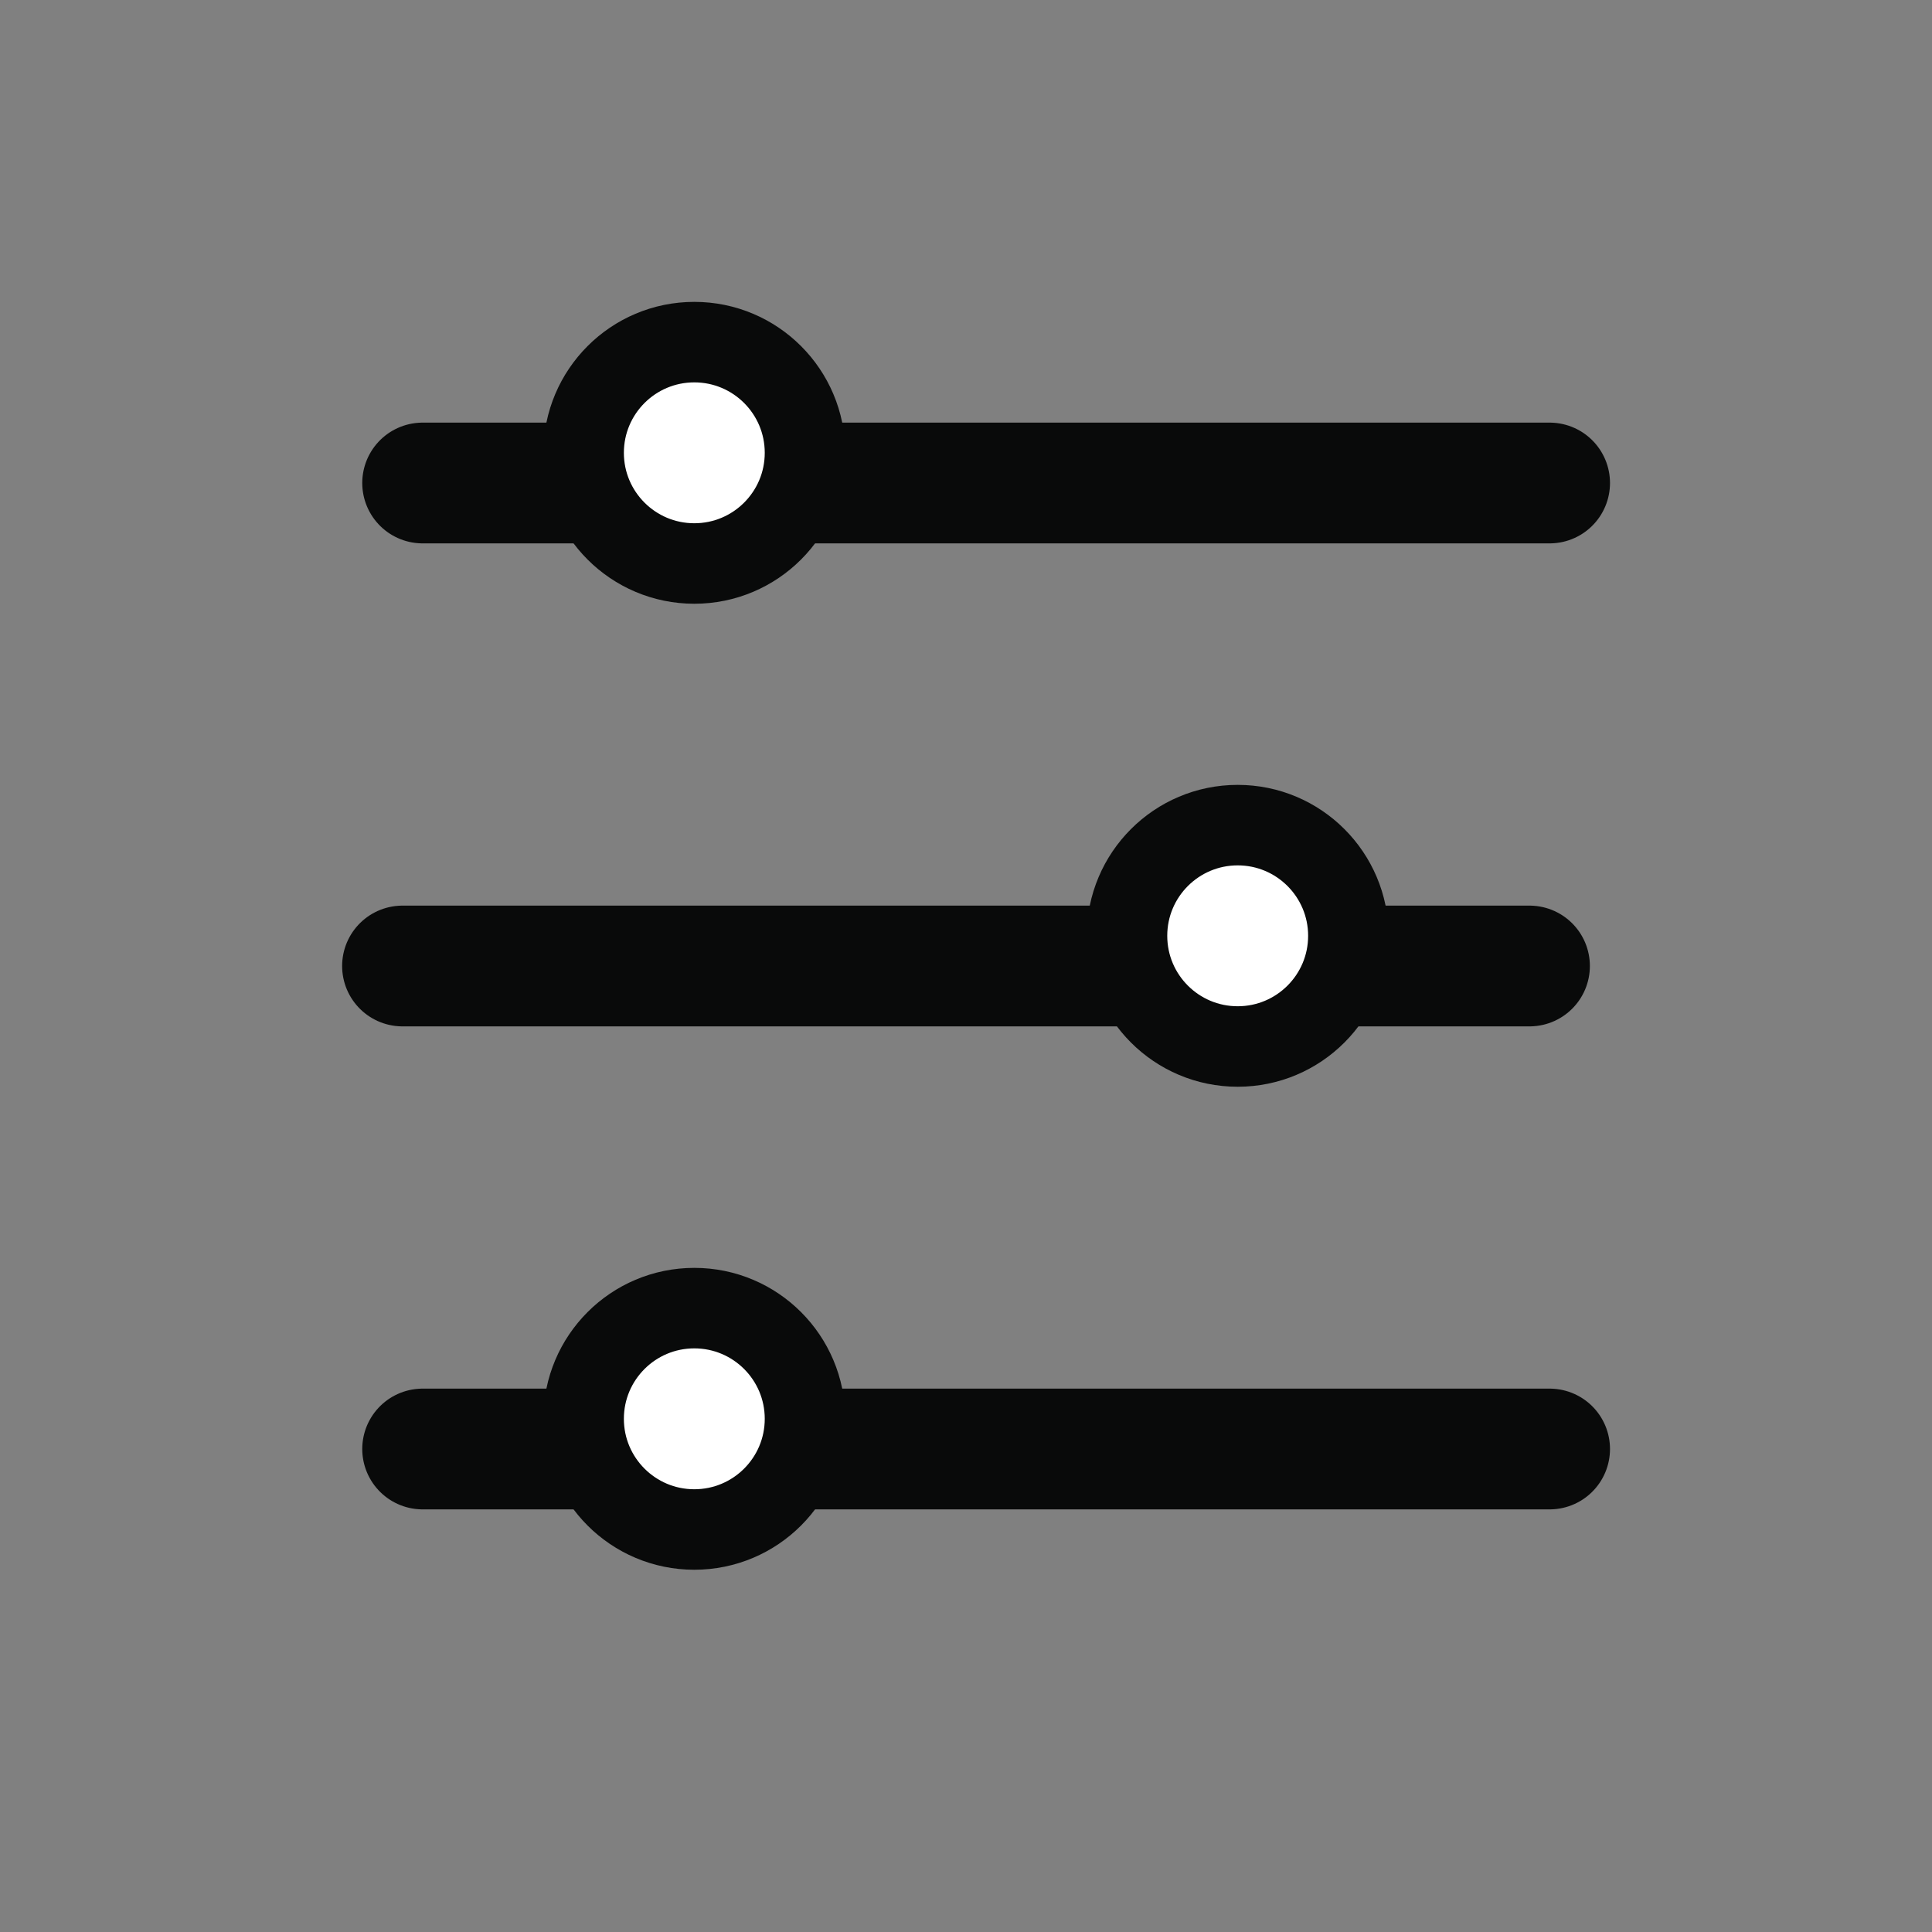 <svg width="24" height="24" viewBox="0 0 24 24" fill="none" xmlns="http://www.w3.org/2000/svg">
<rect x="0" y="0" width="24" height="24" fill="#808080" stroke="none"/>
<path d="M5.25 6H19.25" stroke="#090A0A" stroke-width="1.5" stroke-linecap="round" stroke-linejoin="round"/>
<circle cx="8.625" cy="5.625" r="1.375" fill="white" stroke="#090A0A"/>
<path d="M5 12H19" stroke="#090A0A" stroke-width="1.5" stroke-linecap="round" stroke-linejoin="round"/>
<circle cx="15.375" cy="11.625" r="1.375" fill="white" stroke="#090A0A"/>
<path d="M5.25 18H19.25" stroke="#090A0A" stroke-width="1.5" stroke-linecap="round" stroke-linejoin="round"/>
<circle cx="8.625" cy="17.625" r="1.375" fill="white" stroke="#090A0A"/>
</svg>
